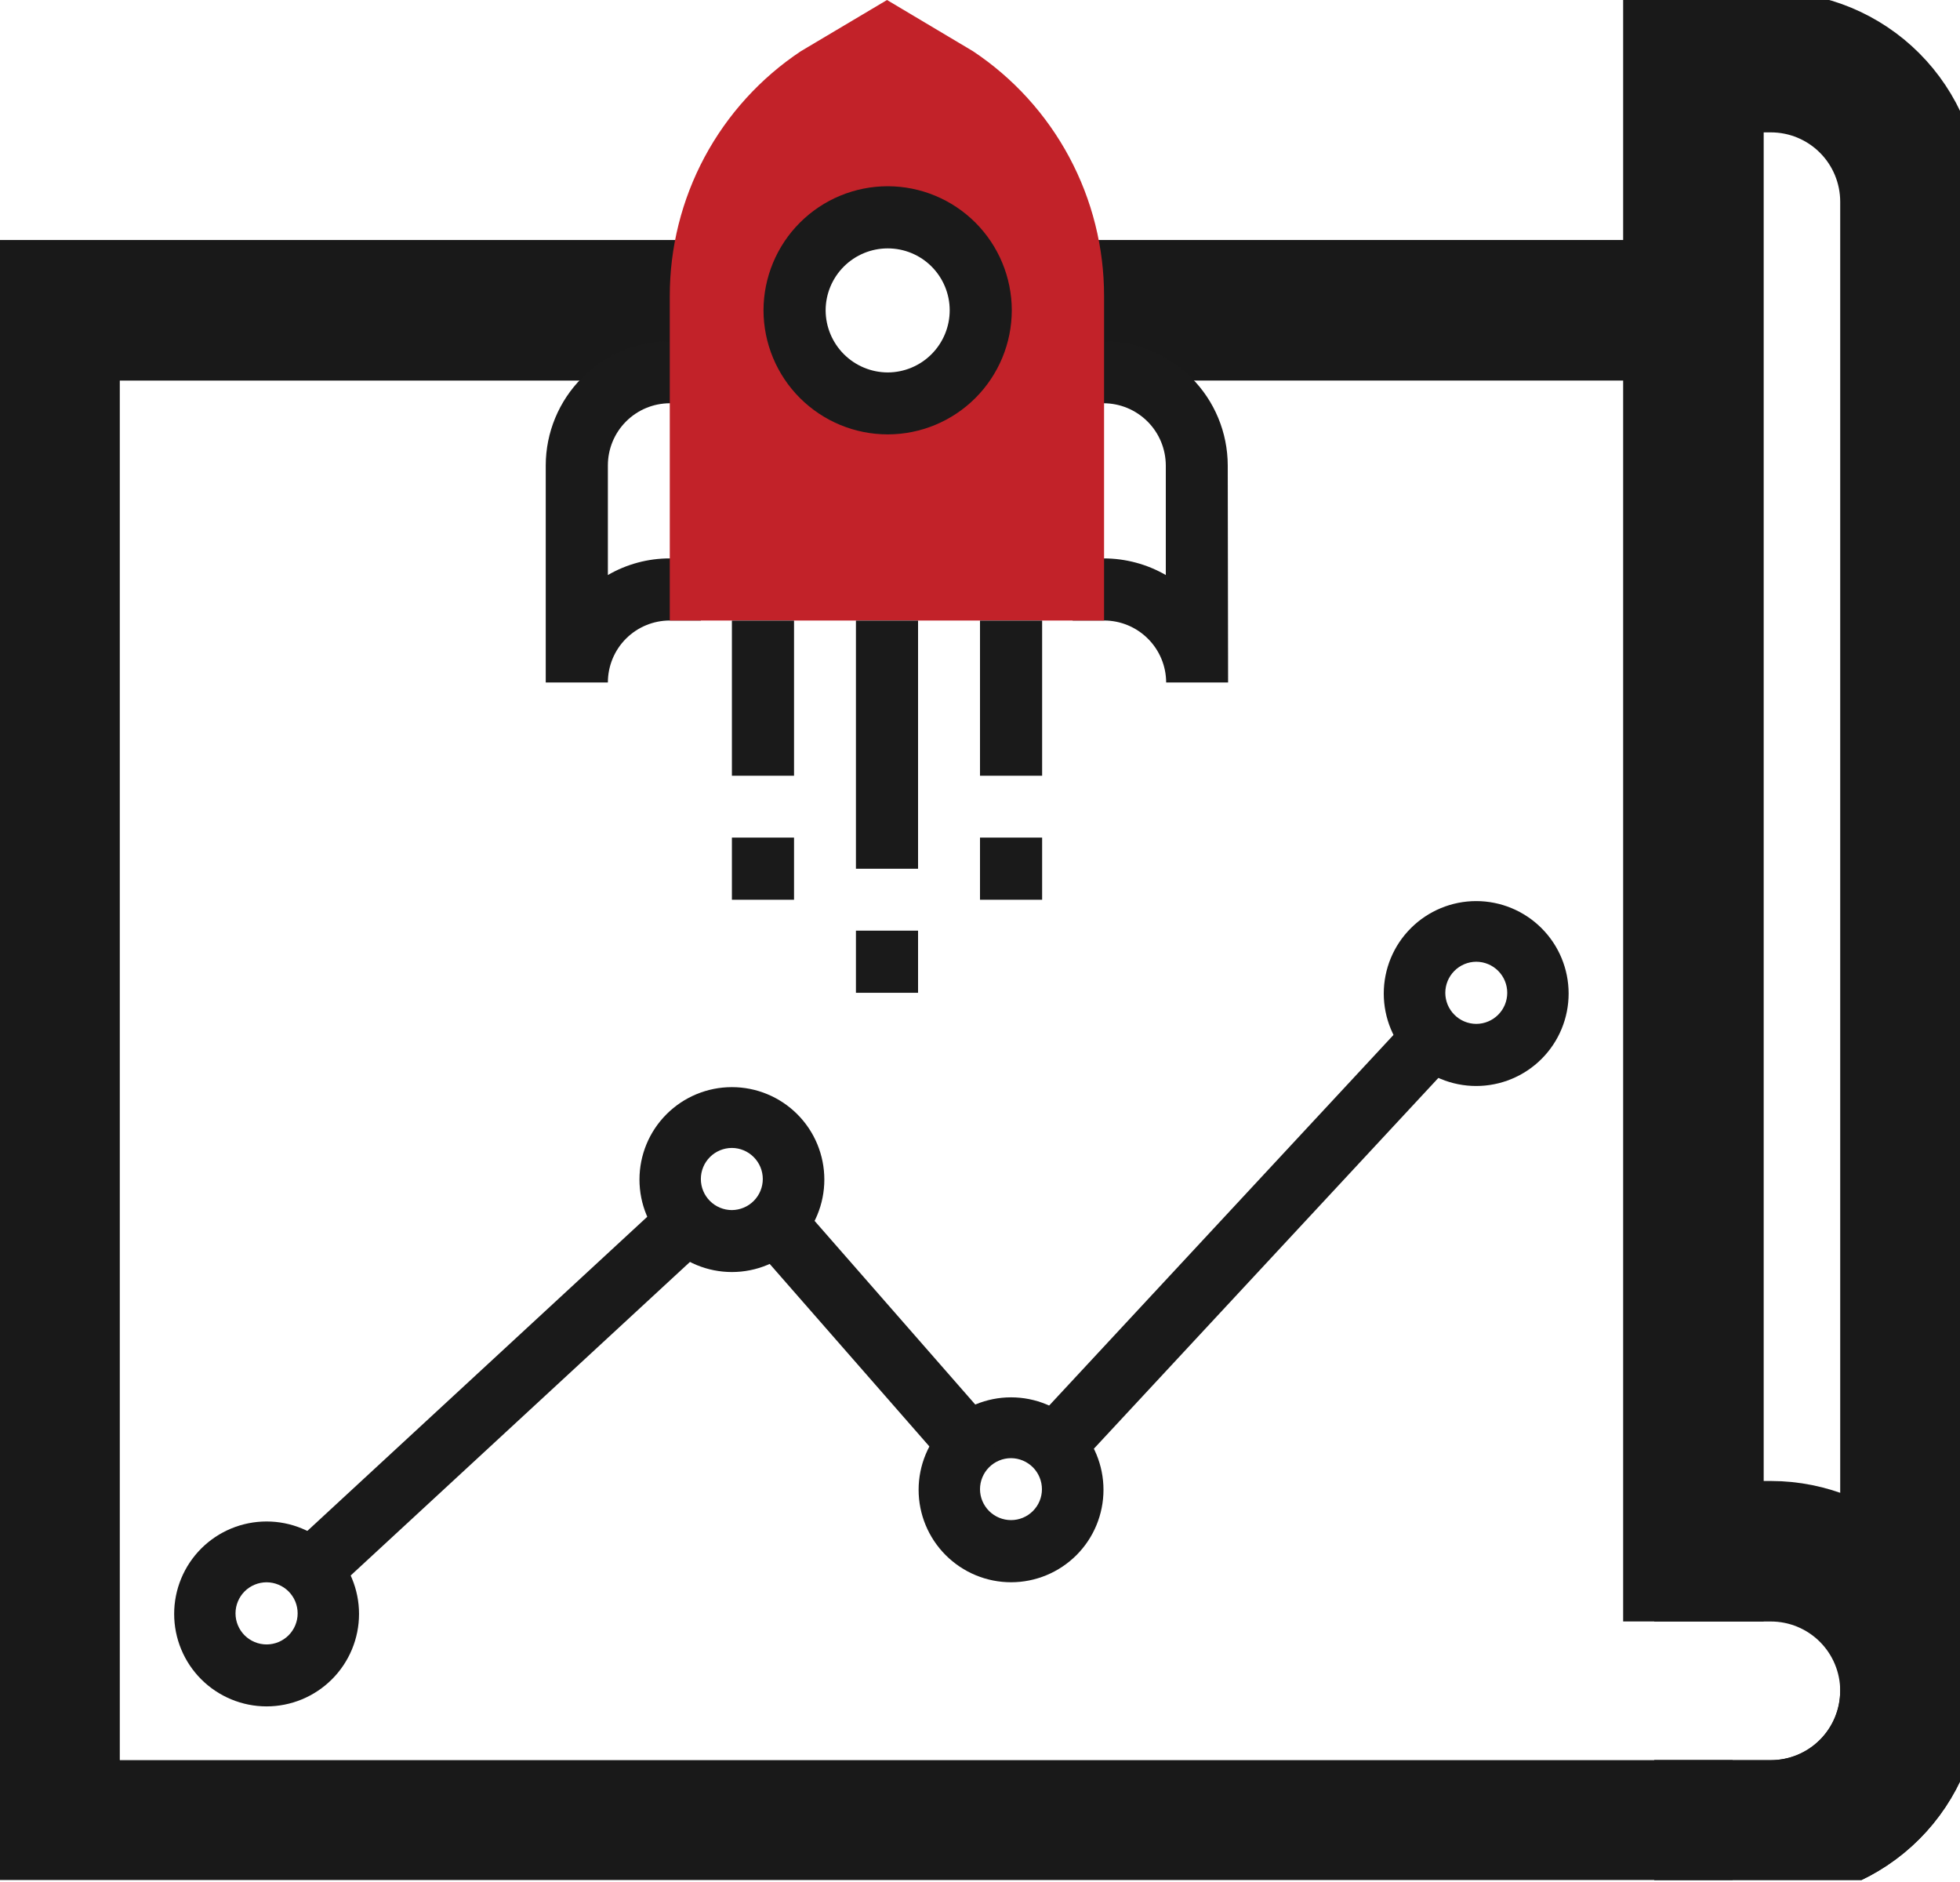 <svg width="50" height="48" viewBox="0 0 50 48" fill="none" xmlns="http://www.w3.org/2000/svg">
<g clip-path="url(#clip0_754_50)">
<path d="M43.2 47.477H0.472V7.121H17.879V8.706H2.056V45.892H43.2V47.477Z" fill="#1A1A1A" stroke="#191919" stroke-width="2" stroke-miterlimit="10"/>
<path d="M43.2 7.121H27.372V8.706H43.2V7.121Z" fill="#1A1A1A" stroke="#191919" stroke-width="2" stroke-miterlimit="10"/>
<path d="M45.175 47.476H43.199V45.892H45.175C45.91 45.892 46.614 45.6 47.133 45.081C47.652 44.562 47.944 43.858 47.944 43.123V5.145C47.944 4.411 47.652 3.706 47.133 3.187C46.614 2.668 45.91 2.376 45.175 2.376H43.992V40.355H42.407V0.787H45.175C46.329 0.788 47.436 1.247 48.252 2.063C49.068 2.88 49.527 3.986 49.528 5.14V43.119C49.528 44.274 49.07 45.381 48.254 46.198C47.437 47.016 46.33 47.475 45.175 47.476Z" fill="#1A1A1A" stroke="#191919" stroke-width="2" stroke-miterlimit="10"/>
<path d="M45.175 47.477H43.2V45.893H45.175C45.91 45.893 46.614 45.601 47.133 45.082C47.652 44.563 47.944 43.859 47.944 43.124C47.944 42.39 47.652 41.686 47.133 41.167C46.614 40.648 45.91 40.356 45.175 40.356H43.2V38.772H45.175C46.33 38.773 47.436 39.232 48.252 40.048C49.068 40.864 49.527 41.97 49.529 43.124C49.527 44.279 49.068 45.385 48.252 46.201C47.436 47.017 46.33 47.476 45.175 47.477Z" fill="#1A1A1A" stroke="#191919" stroke-width="2" stroke-miterlimit="10"/>
<path d="M15.507 17.406H13.922V11.87C13.923 11.031 14.257 10.226 14.85 9.633C15.443 9.04 16.247 8.706 17.086 8.705H17.879V10.285H17.086C16.667 10.286 16.265 10.454 15.969 10.751C15.673 11.048 15.507 11.45 15.507 11.87V14.666C15.986 14.388 16.532 14.241 17.086 14.242H17.879V15.826H17.086C16.667 15.826 16.265 15.993 15.969 16.289C15.673 16.585 15.507 16.987 15.507 17.406Z" fill="#1A1A1A"/>
<path d="M31.329 17.406H29.749C29.748 16.987 29.58 16.585 29.283 16.289C28.986 15.993 28.584 15.826 28.165 15.826H27.363V14.242H28.155C28.711 14.242 29.258 14.388 29.74 14.666V11.87C29.738 11.45 29.571 11.047 29.274 10.751C28.977 10.454 28.575 10.286 28.155 10.285H27.363V8.705H28.155C28.994 8.706 29.798 9.04 30.391 9.633C30.985 10.226 31.318 11.031 31.32 11.87L31.329 17.406Z" fill="#1A1A1A"/>
<path d="M24.821 1.306L22.628 0L20.43 1.306C19.401 1.99 18.557 2.919 17.973 4.008C17.39 5.098 17.085 6.315 17.086 7.55V15.827H28.165V7.55C28.166 6.315 27.861 5.098 27.277 4.008C26.694 2.919 25.85 1.99 24.821 1.306ZM22.628 10.267C22.002 10.267 21.403 10.018 20.96 9.576C20.518 9.134 20.27 8.534 20.27 7.909C20.27 7.284 20.518 6.684 20.96 6.242C21.403 5.799 22.002 5.551 22.628 5.551C23.253 5.551 23.853 5.799 24.295 6.242C24.738 6.684 24.986 7.284 24.986 7.909C24.988 8.219 24.93 8.526 24.814 8.813C24.697 9.1 24.526 9.361 24.309 9.582C24.091 9.803 23.833 9.978 23.548 10.099C23.262 10.22 22.956 10.283 22.647 10.286L22.628 10.267Z" fill="#C22229"/>
<path d="M23.42 15.828H21.835V22.157H23.42V15.828Z" fill="#1A1A1A"/>
<path d="M23.42 23.736H21.835V25.321H23.42V23.736Z" fill="#1A1A1A"/>
<path d="M20.256 15.828H18.671V19.785H20.256V15.828Z" fill="#1A1A1A"/>
<path d="M20.256 21.363H18.671V22.948H20.256V21.363Z" fill="#1A1A1A"/>
<path d="M26.585 15.828H25V19.785H26.585V15.828Z" fill="#1A1A1A"/>
<path d="M26.585 21.363H25V22.948H26.585V21.363Z" fill="#1A1A1A"/>
<path d="M22.647 11.079C21.807 11.079 21.002 10.746 20.407 10.152C19.813 9.559 19.479 8.754 19.477 7.914C19.479 7.075 19.813 6.27 20.407 5.677C21.002 5.083 21.807 4.75 22.647 4.75C23.486 4.751 24.29 5.085 24.883 5.678C25.476 6.271 25.81 7.076 25.811 7.914C25.81 8.753 25.476 9.558 24.883 10.151C24.29 10.744 23.486 11.078 22.647 11.079ZM22.647 6.335C22.227 6.335 21.825 6.501 21.528 6.797C21.231 7.093 21.063 7.495 21.062 7.914C21.063 8.334 21.231 8.737 21.528 9.034C21.825 9.331 22.227 9.498 22.647 9.499C23.066 9.498 23.468 9.33 23.764 9.033C24.06 8.736 24.227 8.334 24.227 7.914C24.227 7.495 24.06 7.094 23.764 6.797C23.468 6.501 23.066 6.335 22.647 6.335Z" fill="#1A1A1A"/>
<path d="M6.801 43.521C6.175 43.521 5.576 43.272 5.133 42.83C4.691 42.388 4.443 41.788 4.443 41.163C4.443 40.537 4.691 39.938 5.133 39.495C5.576 39.053 6.175 38.805 6.801 38.805C7.426 38.805 8.026 39.053 8.468 39.495C8.91 39.938 9.159 40.537 9.159 41.163C9.159 41.788 8.91 42.388 8.468 42.83C8.026 43.272 7.426 43.521 6.801 43.521ZM6.801 40.356C6.591 40.356 6.389 40.44 6.24 40.588C6.092 40.737 6.008 40.938 6.008 41.149C6.008 41.359 6.092 41.56 6.24 41.709C6.389 41.857 6.591 41.941 6.801 41.941C7.011 41.941 7.212 41.857 7.361 41.709C7.51 41.56 7.593 41.359 7.593 41.149C7.593 41.044 7.572 40.941 7.533 40.845C7.493 40.749 7.434 40.662 7.361 40.588C7.287 40.515 7.2 40.456 7.104 40.417C7.008 40.377 6.905 40.356 6.801 40.356Z" fill="#1A1A1A"/>
<path d="M18.671 32.443C18.046 32.443 17.446 32.194 17.004 31.752C16.561 31.31 16.313 30.71 16.313 30.085C16.313 29.459 16.561 28.859 17.004 28.417C17.446 27.975 18.046 27.727 18.671 27.727C19.296 27.727 19.896 27.975 20.338 28.417C20.781 28.859 21.029 29.459 21.029 30.085C21.029 30.71 20.781 31.31 20.338 31.752C19.896 32.194 19.296 32.443 18.671 32.443ZM18.671 29.278C18.461 29.278 18.259 29.362 18.111 29.51C17.962 29.659 17.879 29.86 17.879 30.07C17.879 30.281 17.962 30.482 18.111 30.631C18.259 30.779 18.461 30.863 18.671 30.863C18.88 30.861 19.081 30.777 19.228 30.629C19.376 30.481 19.459 30.28 19.459 30.07C19.459 29.861 19.376 29.66 19.228 29.512C19.081 29.363 18.88 29.279 18.671 29.278Z" fill="#1A1A1A"/>
<path d="M25.792 40.355C25.167 40.355 24.567 40.106 24.125 39.664C23.683 39.222 23.434 38.622 23.434 37.997C23.434 37.371 23.683 36.772 24.125 36.329C24.567 35.887 25.167 35.639 25.792 35.639C26.418 35.639 27.017 35.887 27.46 36.329C27.902 36.772 28.15 37.371 28.15 37.997C28.15 38.622 27.902 39.222 27.46 39.664C27.017 40.106 26.418 40.355 25.792 40.355ZM25.792 37.19C25.582 37.19 25.381 37.274 25.232 37.422C25.084 37.571 25 37.772 25 37.983C25.001 38.192 25.085 38.392 25.234 38.54C25.382 38.687 25.583 38.77 25.792 38.77C26.001 38.77 26.202 38.687 26.349 38.539C26.497 38.392 26.58 38.191 26.58 37.983C26.58 37.773 26.497 37.572 26.35 37.424C26.202 37.276 26.002 37.191 25.792 37.19Z" fill="#1A1A1A"/>
<path d="M37.658 27.698C37.033 27.698 36.433 27.45 35.991 27.008C35.548 26.566 35.3 25.966 35.3 25.34C35.3 24.715 35.548 24.115 35.991 23.673C36.433 23.231 37.033 22.982 37.658 22.982C38.283 22.982 38.883 23.231 39.325 23.673C39.768 24.115 40.016 24.715 40.016 25.34C40.016 25.966 39.768 26.566 39.325 27.008C38.883 27.45 38.283 27.698 37.658 27.698ZM37.658 24.529C37.449 24.53 37.248 24.615 37.101 24.763C36.953 24.912 36.87 25.112 36.87 25.322C36.87 25.531 36.953 25.732 37.101 25.88C37.248 26.029 37.449 26.113 37.658 26.114C37.868 26.114 38.07 26.03 38.218 25.882C38.367 25.733 38.45 25.532 38.45 25.322C38.45 25.111 38.367 24.91 38.218 24.761C38.07 24.613 37.868 24.529 37.658 24.529Z" fill="#1A1A1A"/>
<path d="M17.327 30.28L7.047 39.779L8.123 40.943L18.403 31.444L17.327 30.28Z" fill="#1A1A1A"/>
<path d="M20.079 30.337L18.887 31.381L24.427 37.712L25.62 36.669L20.079 30.337Z" fill="#1A1A1A"/>
<path d="M36.31 25.576L26.021 36.648L27.182 37.727L37.471 26.655L36.31 25.576Z" fill="#1A1A1A"/>
</g>
<defs>
<clipPath id="clip0_754_50">
<rect width="50" height="47.949" fill="white"/>
</clipPath>
</defs>
</svg>
